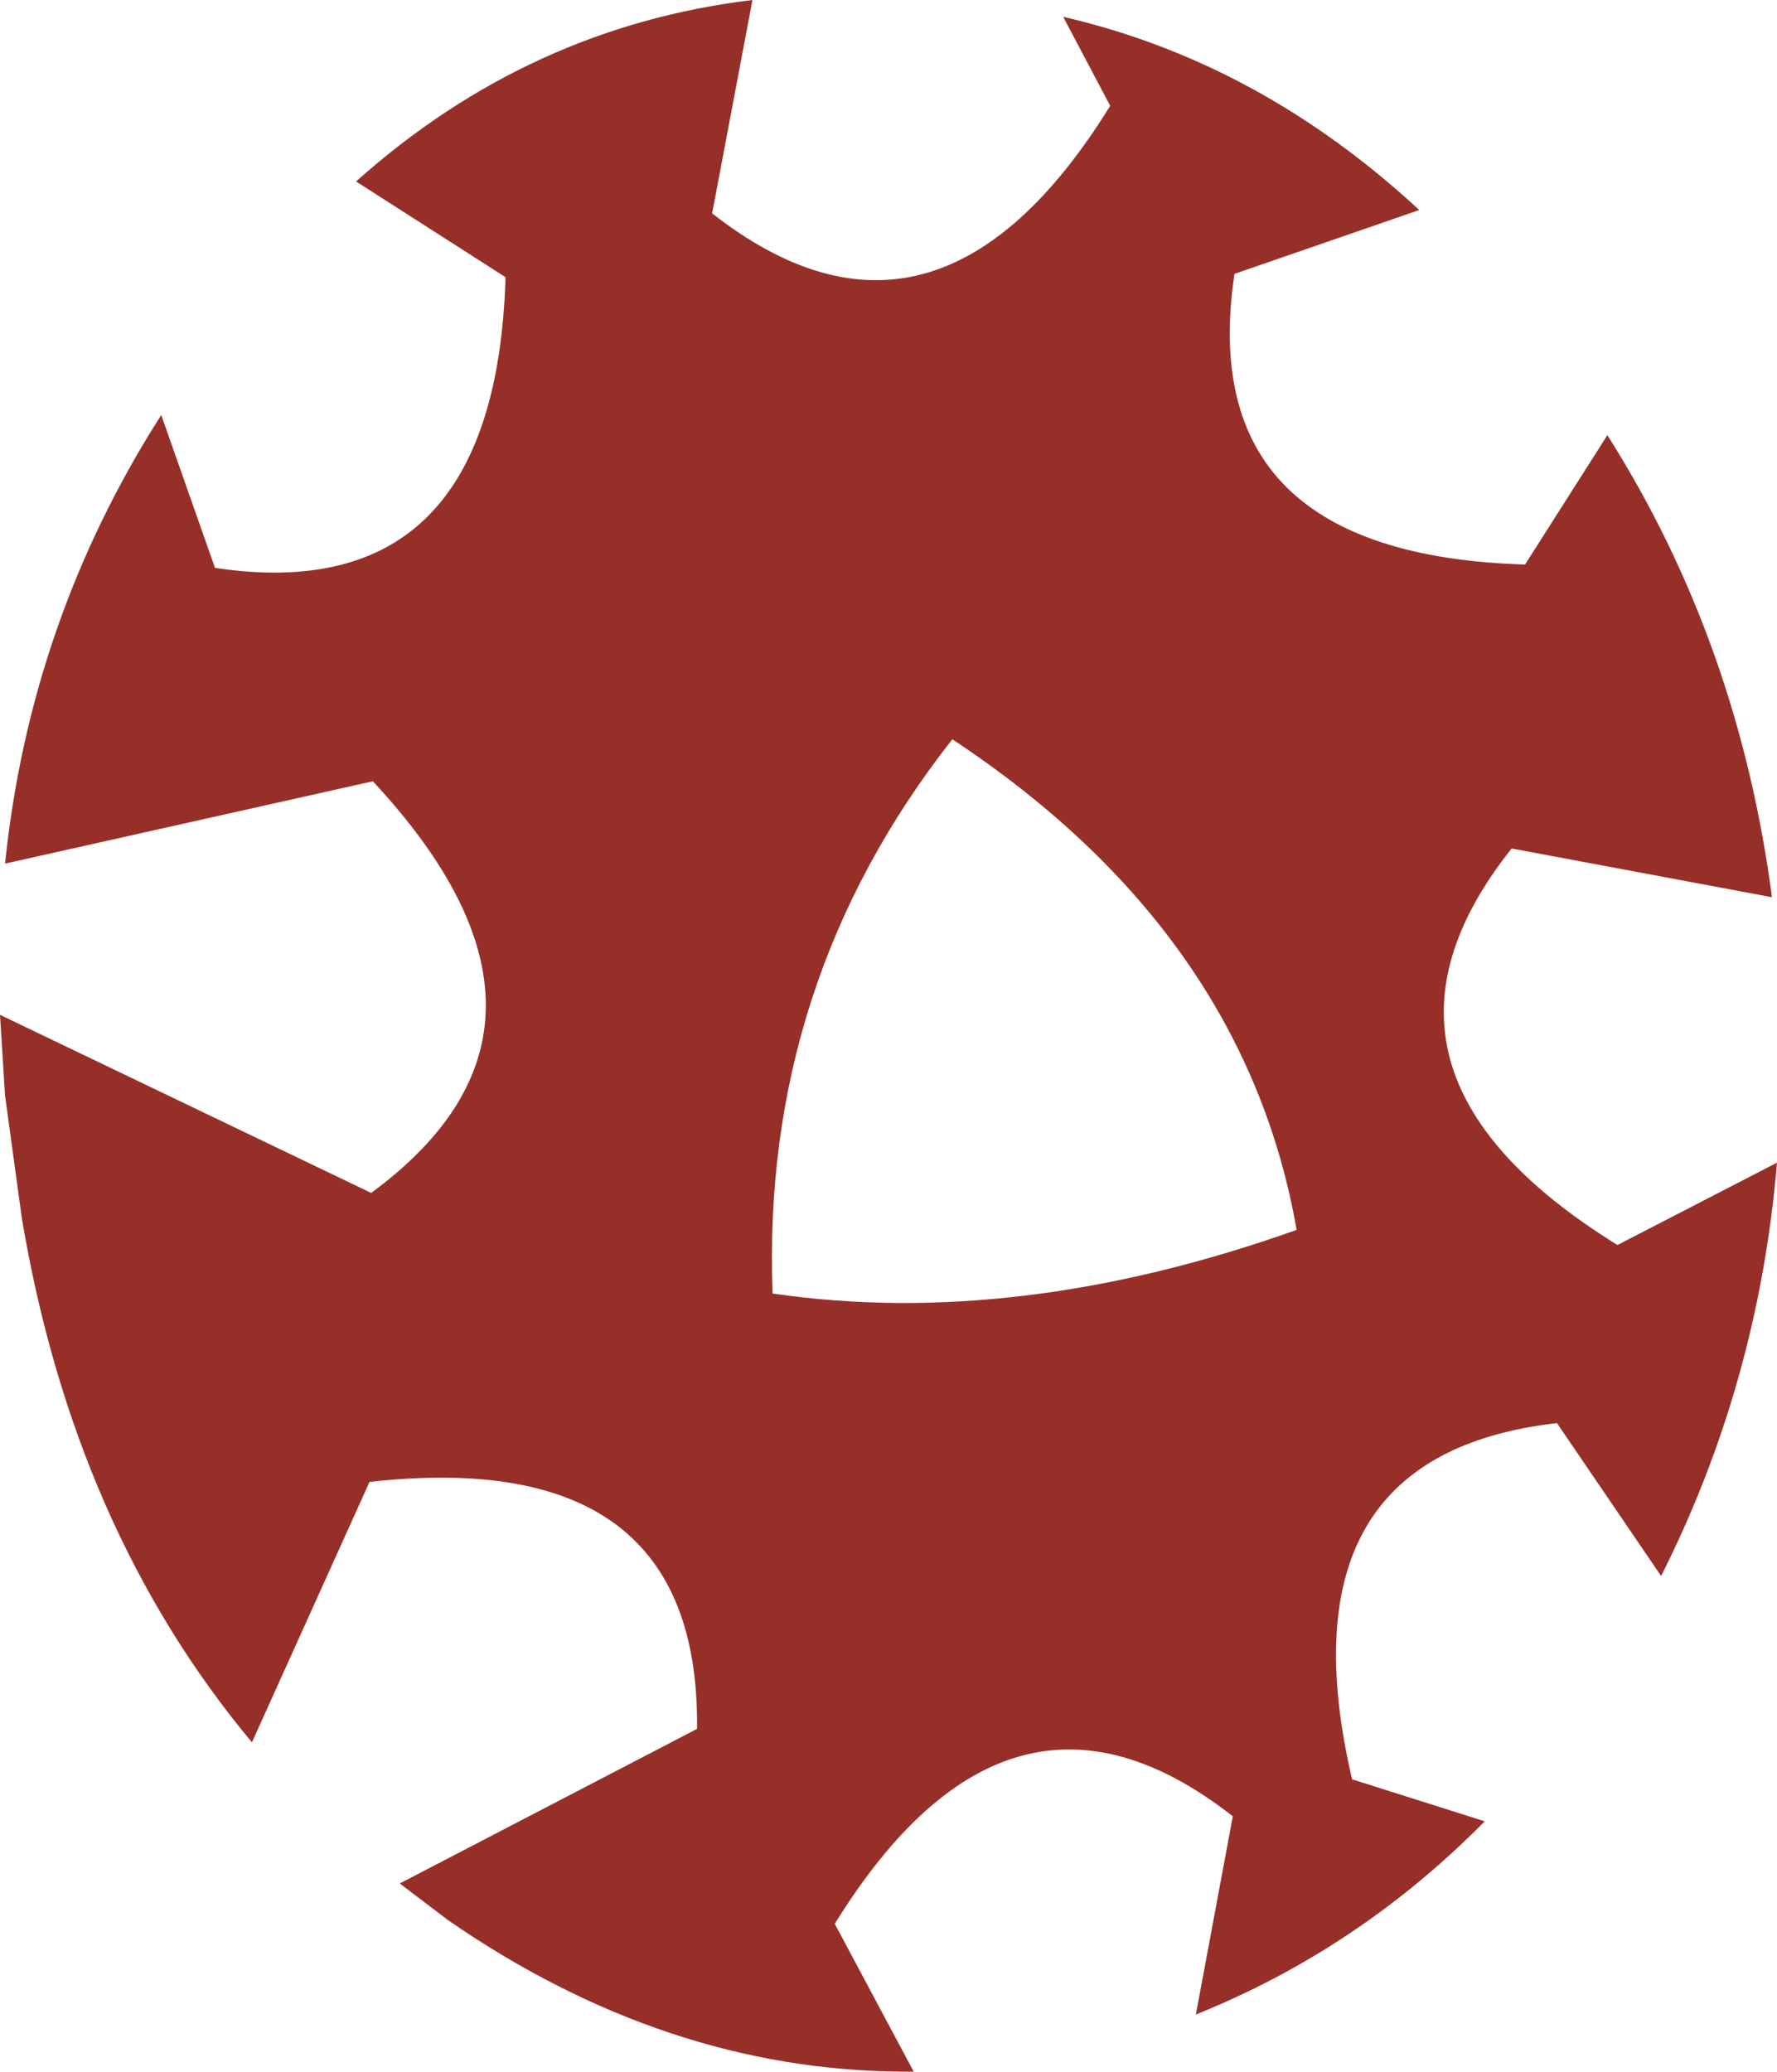 <?xml version="1.0" encoding="UTF-8" standalone="no"?>
<svg xmlns:xlink="http://www.w3.org/1999/xlink" height="61.65px" width="52.9px" xmlns="http://www.w3.org/2000/svg">
  <g transform="matrix(1.0, 0.0, 0.0, 1.0, 0.0, 0.0)">
    <path d="M28.35 22.0 Q22.65 29.25 23.0 38.5 L23.05 38.5 Q30.3 39.55 38.6 36.6 37.05 27.75 28.35 22.0 M10.6 5.4 Q15.75 0.8 22.4 0.0 L21.2 6.35 Q27.85 11.55 33.05 3.15 L31.65 0.5 Q37.5 1.85 42.25 6.25 L36.75 8.15 Q35.5 16.5 45.4 16.8 L47.85 12.95 Q51.75 19.1 52.75 26.7 L45.0 25.25 Q39.75 31.85 48.15 37.05 L52.9 34.6 Q52.35 41.15 49.45 46.9 L46.35 42.35 Q38.0 43.3 40.25 52.95 L44.2 54.2 Q40.45 58.0 35.6 59.95 L36.7 54.05 Q30.05 48.85 24.85 57.25 L27.2 61.65 26.85 61.65 Q19.8 61.6 13.35 57.15 L11.9 56.05 20.75 51.45 Q20.85 43.0 11.0 44.1 L7.5 51.85 Q2.2 45.5 0.65 36.25 L0.15 32.6 0.0 30.2 11.05 35.5 Q17.85 30.5 11.1 23.25 L0.15 25.7 Q0.9 18.45 4.8 12.35 L6.4 16.9 Q14.75 18.15 15.05 8.25 L10.6 5.4" fill="#972f29" fill-rule="evenodd" stroke="none"/>
  </g>
</svg>
